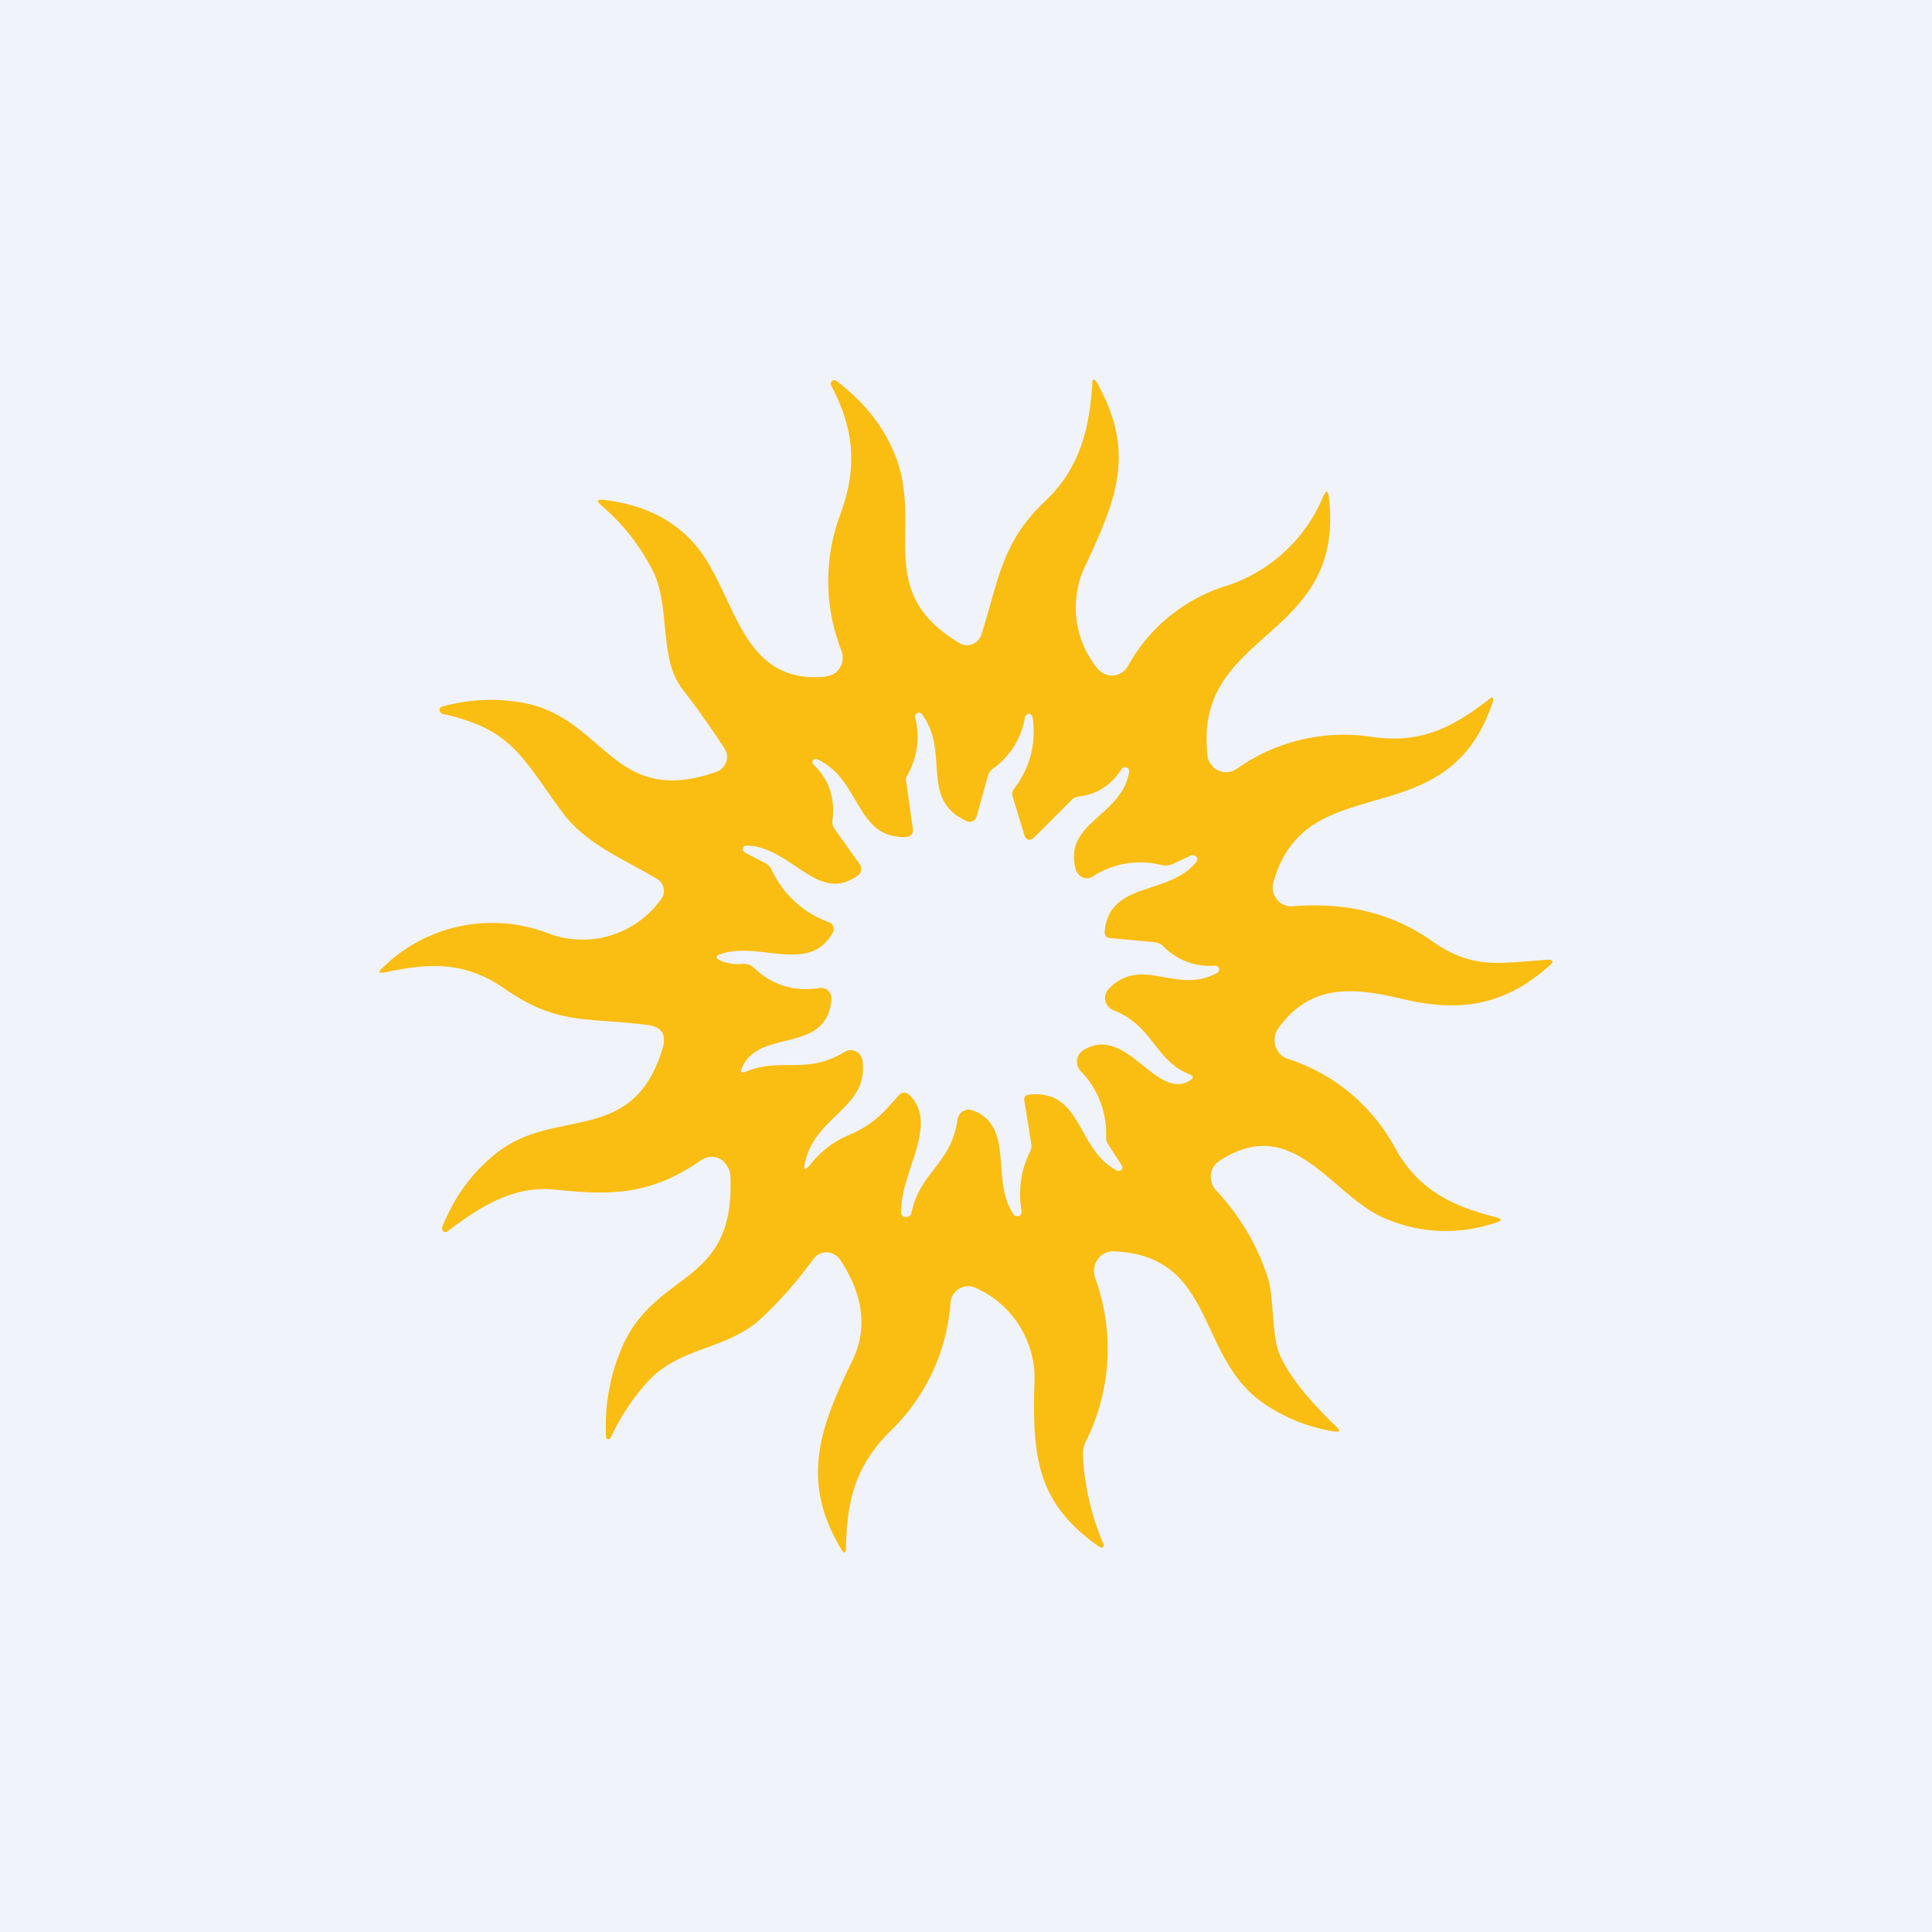 <?xml version='1.0' encoding='utf-8'?>
<!-- by TradeStack -->
<svg width="56" height="56" viewBox="0 0 56 56" xmlns="http://www.w3.org/2000/svg"><path fill="#F0F3FA" d="M0 0h56v56H0z" /><path d="M23.95 19.6a.52.52 0 0 0 .4-.25.57.57 0 0 0 .04-.49 5.5 5.5 0 0 1-.04-3.93c.52-1.4.4-2.51-.26-3.76a.11.11 0 0 1 .03-.13.1.1 0 0 1 .12 0c.8.6 1.36 1.3 1.7 2.14.85 2.1-.66 3.95 1.87 5.46a.43.43 0 0 0 .54-.08c.04-.05.08-.11.1-.18.5-1.57.58-2.65 1.82-3.83 1-.94 1.3-2.04 1.39-3.41 0-.17.05-.19.14-.04 1.14 2.04.55 3.4-.38 5.38a2.8 2.8 0 0 0 .4 2.91.56.56 0 0 0 .44.19.54.54 0 0 0 .42-.25 4.93 4.93 0 0 1 2.9-2.36 4.56 4.56 0 0 0 2.77-2.57c.09-.2.15-.2.17.03.48 4.16-3.94 3.82-3.52 7.45 0 .1.04.2.1.27.05.08.12.14.21.18a.53.53 0 0 0 .53-.04 5.36 5.36 0 0 1 3.93-.93c1.38.2 2.3-.25 3.35-1.06.15-.13.2-.1.13.1-1.34 3.93-5.38 1.76-6.34 5.17a.56.56 0 0 0 .1.5.53.53 0 0 0 .44.2c1.56-.13 2.92.2 4.06 1.01 1.21.85 2 .62 3.35.54.16 0 .19.05.06.16-1.3 1.17-2.6 1.37-4.25.98-1.41-.34-2.68-.47-3.62.85a.58.58 0 0 0 .27.88 5.4 5.4 0 0 1 3.12 2.59c.68 1.22 1.67 1.69 2.92 2 .18.05.18.1 0 .16-1.1.36-2.17.32-3.23-.13-1.55-.66-2.65-3.08-4.8-1.65a.53.53 0 0 0-.23.39.56.56 0 0 0 .14.44c.7.75 1.2 1.6 1.5 2.52.21.66.1 1.73.38 2.32.27.57.8 1.24 1.6 2.01.15.14.12.18-.06.15a4.96 4.96 0 0 1-2.11-.87c-1.87-1.35-1.33-4.23-4.27-4.35a.53.53 0 0 0-.46.23.58.58 0 0 0-.08.53 6.02 6.02 0 0 1-.27 4.76.78.78 0 0 0-.08.4 7.43 7.43 0 0 0 .61 2.6c0 .02-.01.04-.03.05a.08.08 0 0 1-.1 0c-1.81-1.26-1.94-2.6-1.89-4.67a2.87 2.87 0 0 0-1.7-2.84.5.5 0 0 0-.47.02.52.52 0 0 0-.26.4 5.73 5.73 0 0 1-1.7 3.69c-1.04 1.01-1.3 2.01-1.33 3.42 0 .17-.06.19-.14.04-1.18-1.97-.63-3.5.33-5.47.5-1.04.22-2.05-.36-2.92a.48.48 0 0 0-.17-.15.46.46 0 0 0-.6.13c-.46.63-.95 1.19-1.47 1.68-1.07 1.03-2.47.8-3.47 2.03a6.4 6.4 0 0 0-.95 1.5.1.1 0 0 1-.12-.02 5.75 5.75 0 0 1 .5-2.72c1.02-2.18 3.25-1.7 3.1-4.89-.01-.1-.04-.2-.1-.28a.55.55 0 0 0-.2-.2.53.53 0 0 0-.55.04c-1.45 1-2.55 1.03-4.25.85-1.2-.12-2.17.51-3.1 1.21a.1.1 0 0 1-.12 0 .12.12 0 0 1-.03-.13c.35-.87.87-1.58 1.55-2.12 1.7-1.38 3.96-.2 4.83-3.03.13-.42-.02-.65-.43-.7-1.77-.23-2.6.02-4.14-1.05-1.14-.8-2.18-.75-3.45-.48-.21.04-.24 0-.07-.15a4.53 4.53 0 0 1 4.72-1 2.8 2.8 0 0 0 3.32-.95.4.4 0 0 0 .09-.32.4.4 0 0 0-.19-.28c-1-.6-2.07-1.01-2.76-1.95-1.16-1.57-1.44-2.4-3.47-2.84a.1.1 0 0 1-.05-.04.1.1 0 0 1 .05-.17 5.2 5.2 0 0 1 2.28-.12c2.44.4 2.64 3.08 5.67 2.01a.46.46 0 0 0 .3-.5.47.47 0 0 0-.08-.19c-.37-.57-.78-1.15-1.22-1.72-.69-.91-.32-2.4-.86-3.44a6.14 6.14 0 0 0-1.48-1.87c-.15-.13-.13-.18.07-.16 1.2.14 2.11.61 2.75 1.42 1.1 1.42 1.24 3.96 3.7 3.7Zm7.24 5.63c-.4-1.4 1.3-1.53 1.54-2.85 0-.03 0-.06-.02-.09a.13.13 0 0 0-.06-.05.12.12 0 0 0-.14.05c-.3.47-.72.74-1.26.8a.3.3 0 0 0-.19.1L30 24.25c-.15.15-.26.12-.32-.08l-.33-1.09a.23.23 0 0 1 .03-.2c.48-.62.66-1.32.55-2.1a.12.12 0 0 0-.04-.06.11.11 0 0 0-.07-.03.1.1 0 0 0-.07.03.11.11 0 0 0-.04.06 2.27 2.27 0 0 1-.93 1.5.4.4 0 0 0-.15.22l-.32 1.16a.22.22 0 0 1-.11.14.2.2 0 0 1-.18 0c-1.38-.62-.47-2-1.3-3.1a.11.11 0 0 0-.14-.03.12.12 0 0 0-.05.06.12.12 0 0 0 0 .08c.14.59.06 1.15-.24 1.68a.2.2 0 0 0-.03.13l.2 1.4a.2.2 0 0 1-.1.22.19.19 0 0 1-.09.02c-1.49.06-1.3-1.68-2.6-2.26h-.06a.1.1 0 0 0-.04.03.1.1 0 0 0 0 .12c.45.43.64.97.56 1.62-.01.1.01.2.07.27l.72 1.01a.23.23 0 0 1 .04.18.24.24 0 0 1-.1.15c-1.16.84-1.93-.85-3.22-.87a.1.1 0 0 0-.07.02.11.11 0 0 0-.03.13l.05.05.63.33c.05.03.1.08.13.14.36.76.93 1.28 1.7 1.56a.18.18 0 0 1 .1.11.2.2 0 0 1 0 .16c-.67 1.24-2.1.28-3.22.63-.21.06-.21.14-.01.22.18.07.39.1.6.08a.4.4 0 0 1 .32.1c.54.52 1.18.71 1.9.6a.3.3 0 0 1 .26.07.32.32 0 0 1 .1.26c-.14 1.62-2.13.81-2.6 2-.05.11-.01.15.1.1 1.06-.44 1.76.1 2.88-.58a.34.34 0 0 1 .46.1c.03.05.05.1.06.16.18 1.36-1.35 1.58-1.66 2.92-.07.26-.01.28.15.08.3-.37.65-.65 1.07-.83.74-.31 1-.62 1.5-1.18a.2.2 0 0 1 .29-.01c.89.85-.25 2.23-.23 3.4 0 .03 0 .07.03.1a.15.15 0 0 0 .2.02.16.16 0 0 0 .07-.1c.24-1.17 1.15-1.42 1.33-2.68a.37.37 0 0 1 .16-.26.34.34 0 0 1 .3-.02c1.22.48.49 2.02 1.17 3.01.02.03.04.04.07.05h.09a.13.13 0 0 0 .06-.07.14.14 0 0 0 .01-.08c-.1-.61-.02-1.2.26-1.75a.35.35 0 0 0 .02-.21l-.2-1.24c-.02-.1.03-.16.13-.17 1.57-.17 1.37 1.6 2.56 2.2a.1.1 0 0 0 .13-.03.11.11 0 0 0 0-.13l-.39-.6a.37.37 0 0 1-.06-.2 2.6 2.6 0 0 0-.74-1.93.39.39 0 0 1-.1-.32.4.4 0 0 1 .18-.28c1.26-.77 2.1 1.48 3.09.88.12-.07.11-.13-.01-.18-1.03-.42-1.04-1.4-2.21-1.86a.36.36 0 0 1-.15-.11.38.38 0 0 1-.07-.36.38.38 0 0 1 .1-.16c.96-.97 1.95.2 3.13-.45a.11.11 0 0 0 .05-.06.12.12 0 0 0 0-.07.11.11 0 0 0-.04-.06.1.1 0 0 0-.07-.02 1.88 1.88 0 0 1-1.5-.56.4.4 0 0 0-.26-.12l-1.28-.12c-.11 0-.17-.07-.16-.2.14-1.46 1.86-1.02 2.65-2a.12.12 0 0 0-.06-.2h-.08l-.53.25a.53.53 0 0 1-.35.03 2.5 2.5 0 0 0-1.98.34.31.31 0 0 1-.4-.06.34.34 0 0 1-.08-.13Z" fill="#FABD12" /></svg>